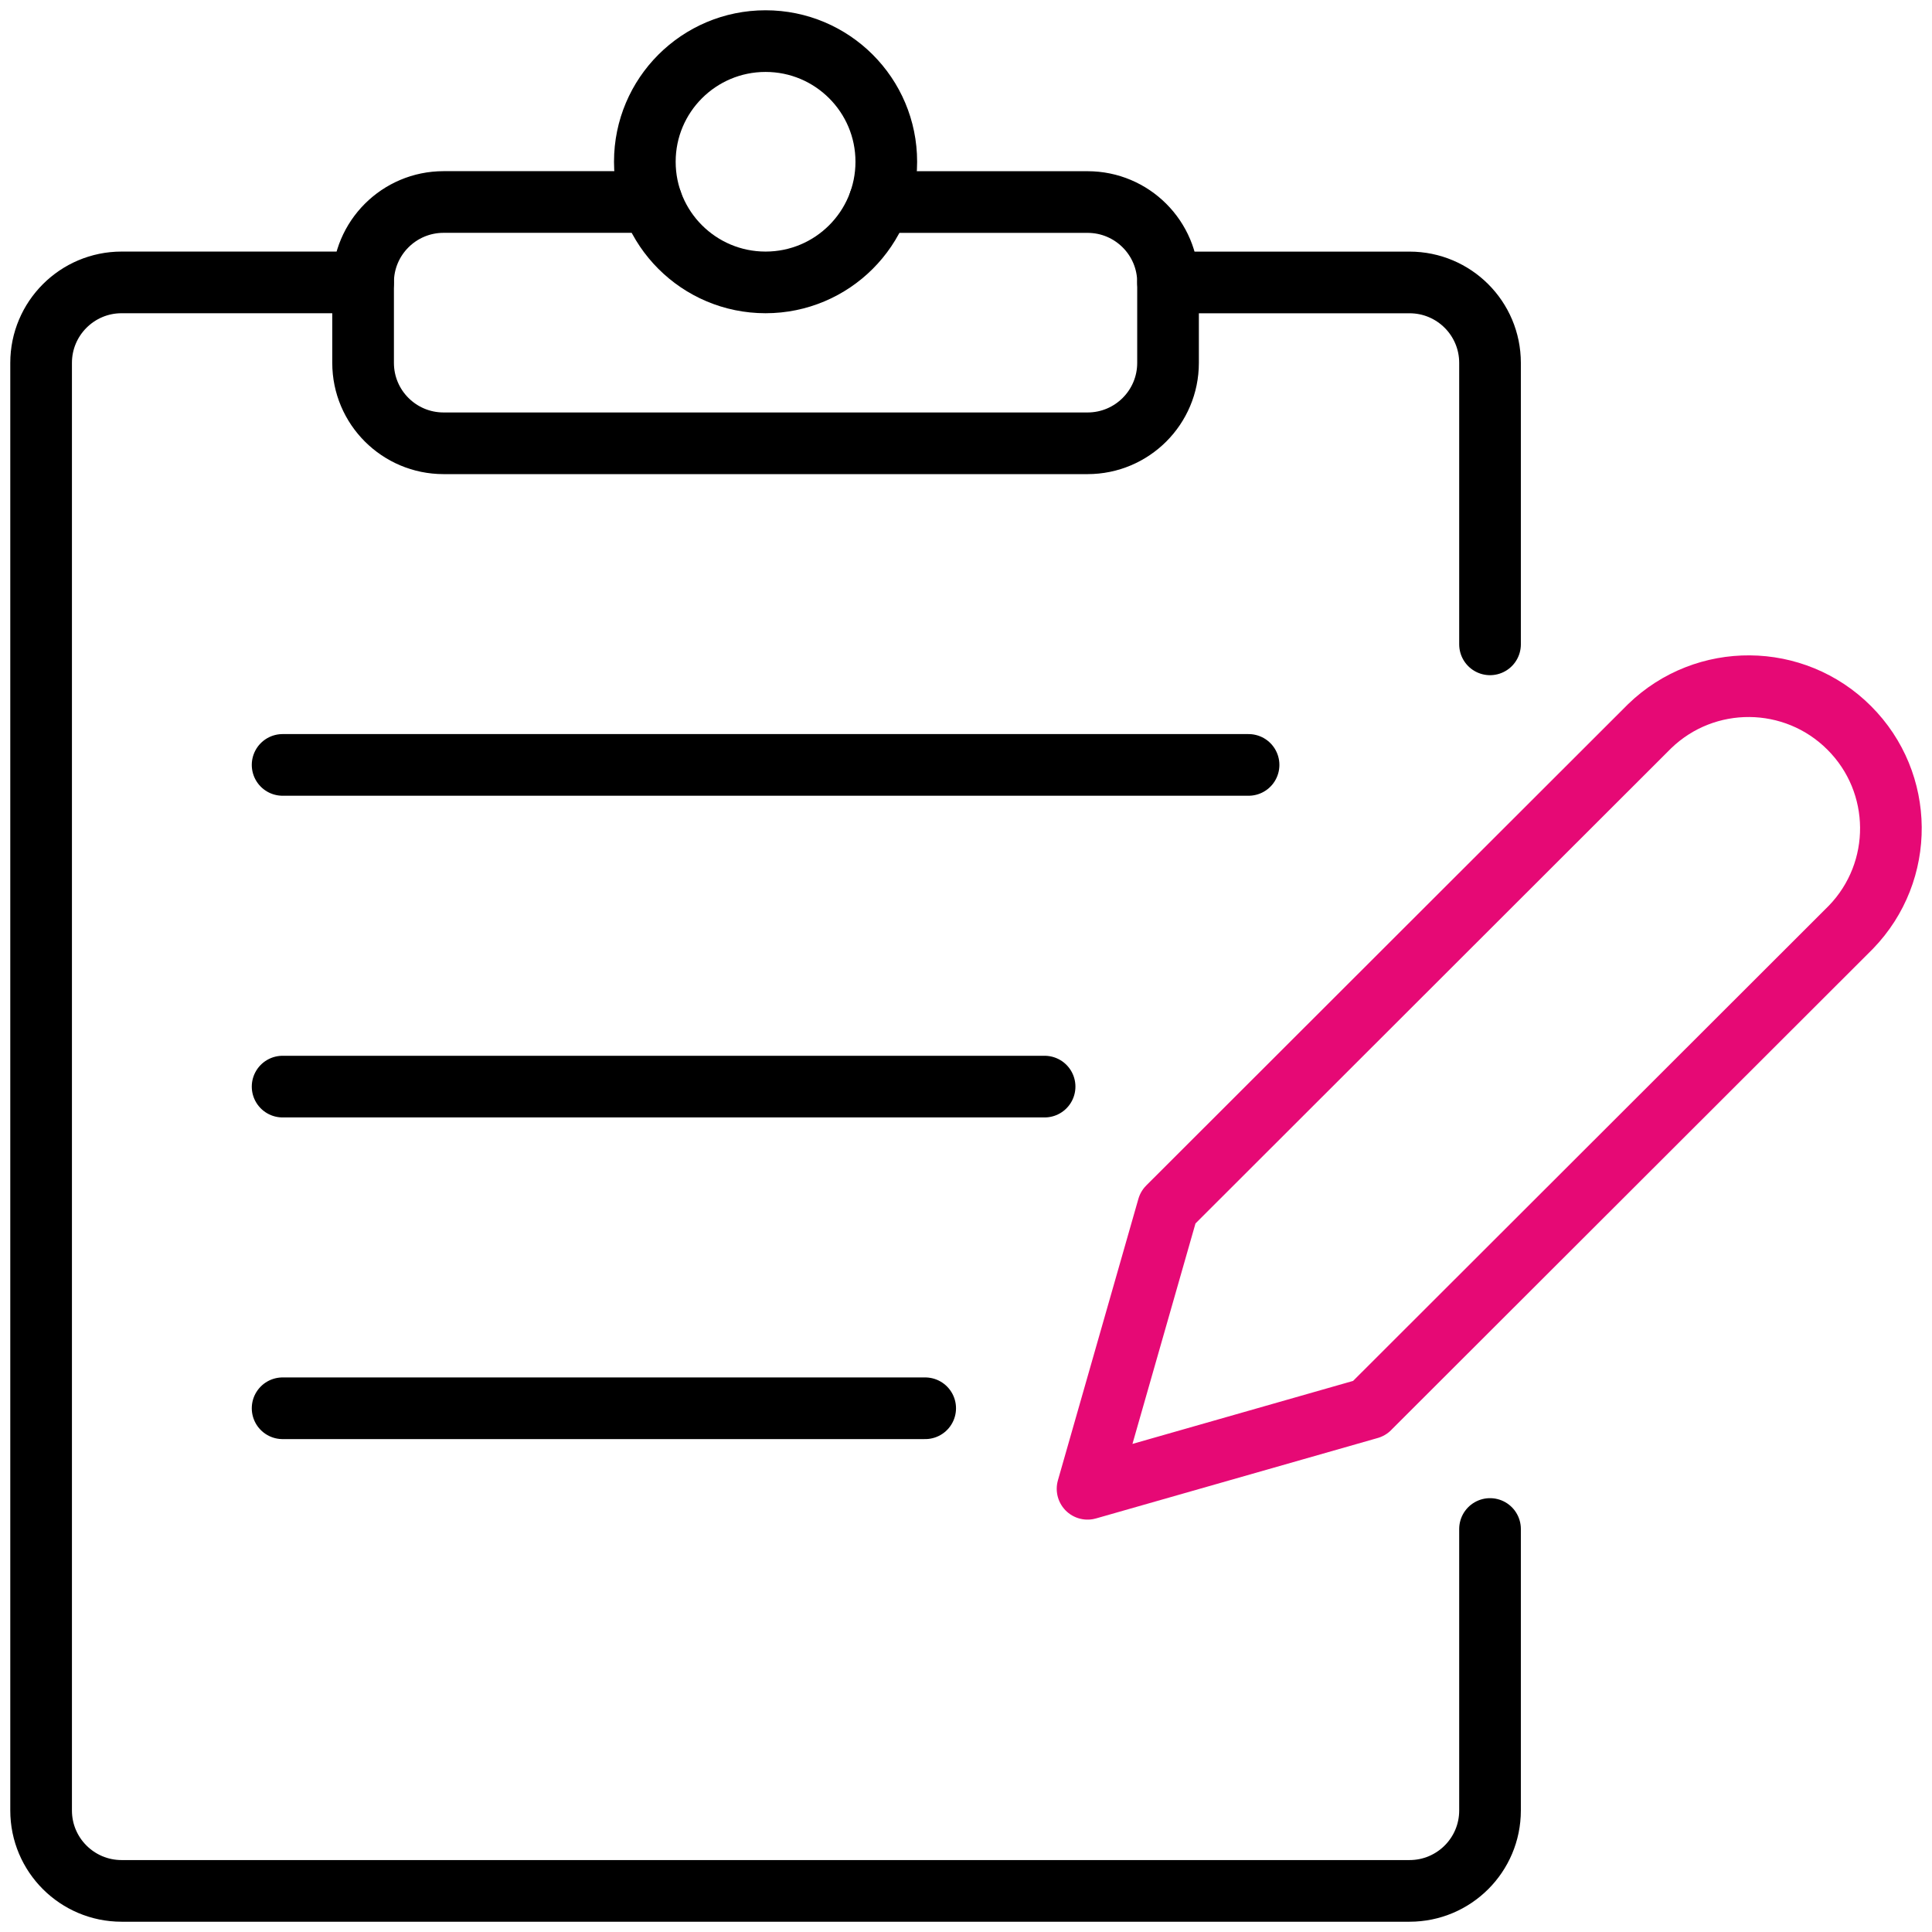 <svg xmlns="http://www.w3.org/2000/svg" viewBox="0 0 47 47"><g fill="none" fill-rule="evenodd" stroke-linecap="round" stroke-linejoin="round"><g stroke-width="1.5"><g transform="translate(-306 -3225) translate(307 3226)"><path stroke="#000" d="M35.248 36.196v6.848c0 1.08-.876 1.956-1.958 1.956H1.958C.877 45 0 44.124 0 43.044V7.828C0 6.748.877 5.87 1.958 5.87h5.875M27.415 5.871h5.875c1.082 0 1.958.876 1.958 1.957v6.847"></path><ellipse cx="17.624" cy="2.935" stroke="#000" rx="2.937" ry="2.935"></ellipse><path stroke="#000" d="M20.395 3.915h5.062c1.082 0 1.958.876 1.958 1.956v1.957c0 1.08-.876 1.956-1.958 1.956H9.791c-1.081 0-1.958-.876-1.958-1.956V5.87c0-1.08.877-1.956 1.958-1.956h5.062M5.875 17.608L29.374 17.608M5.875 25.434L24.412 25.434M5.875 33.259L21.507 33.259"></path><path stroke="#E60975" d="M32.311 33.261l-6.854 1.957 1.958-6.848L39.13 16.667c1.358-1.314 3.52-1.296 4.856.04 1.337 1.335 1.354 3.494.04 4.851L32.31 33.261z"></path></g></g></g></svg>